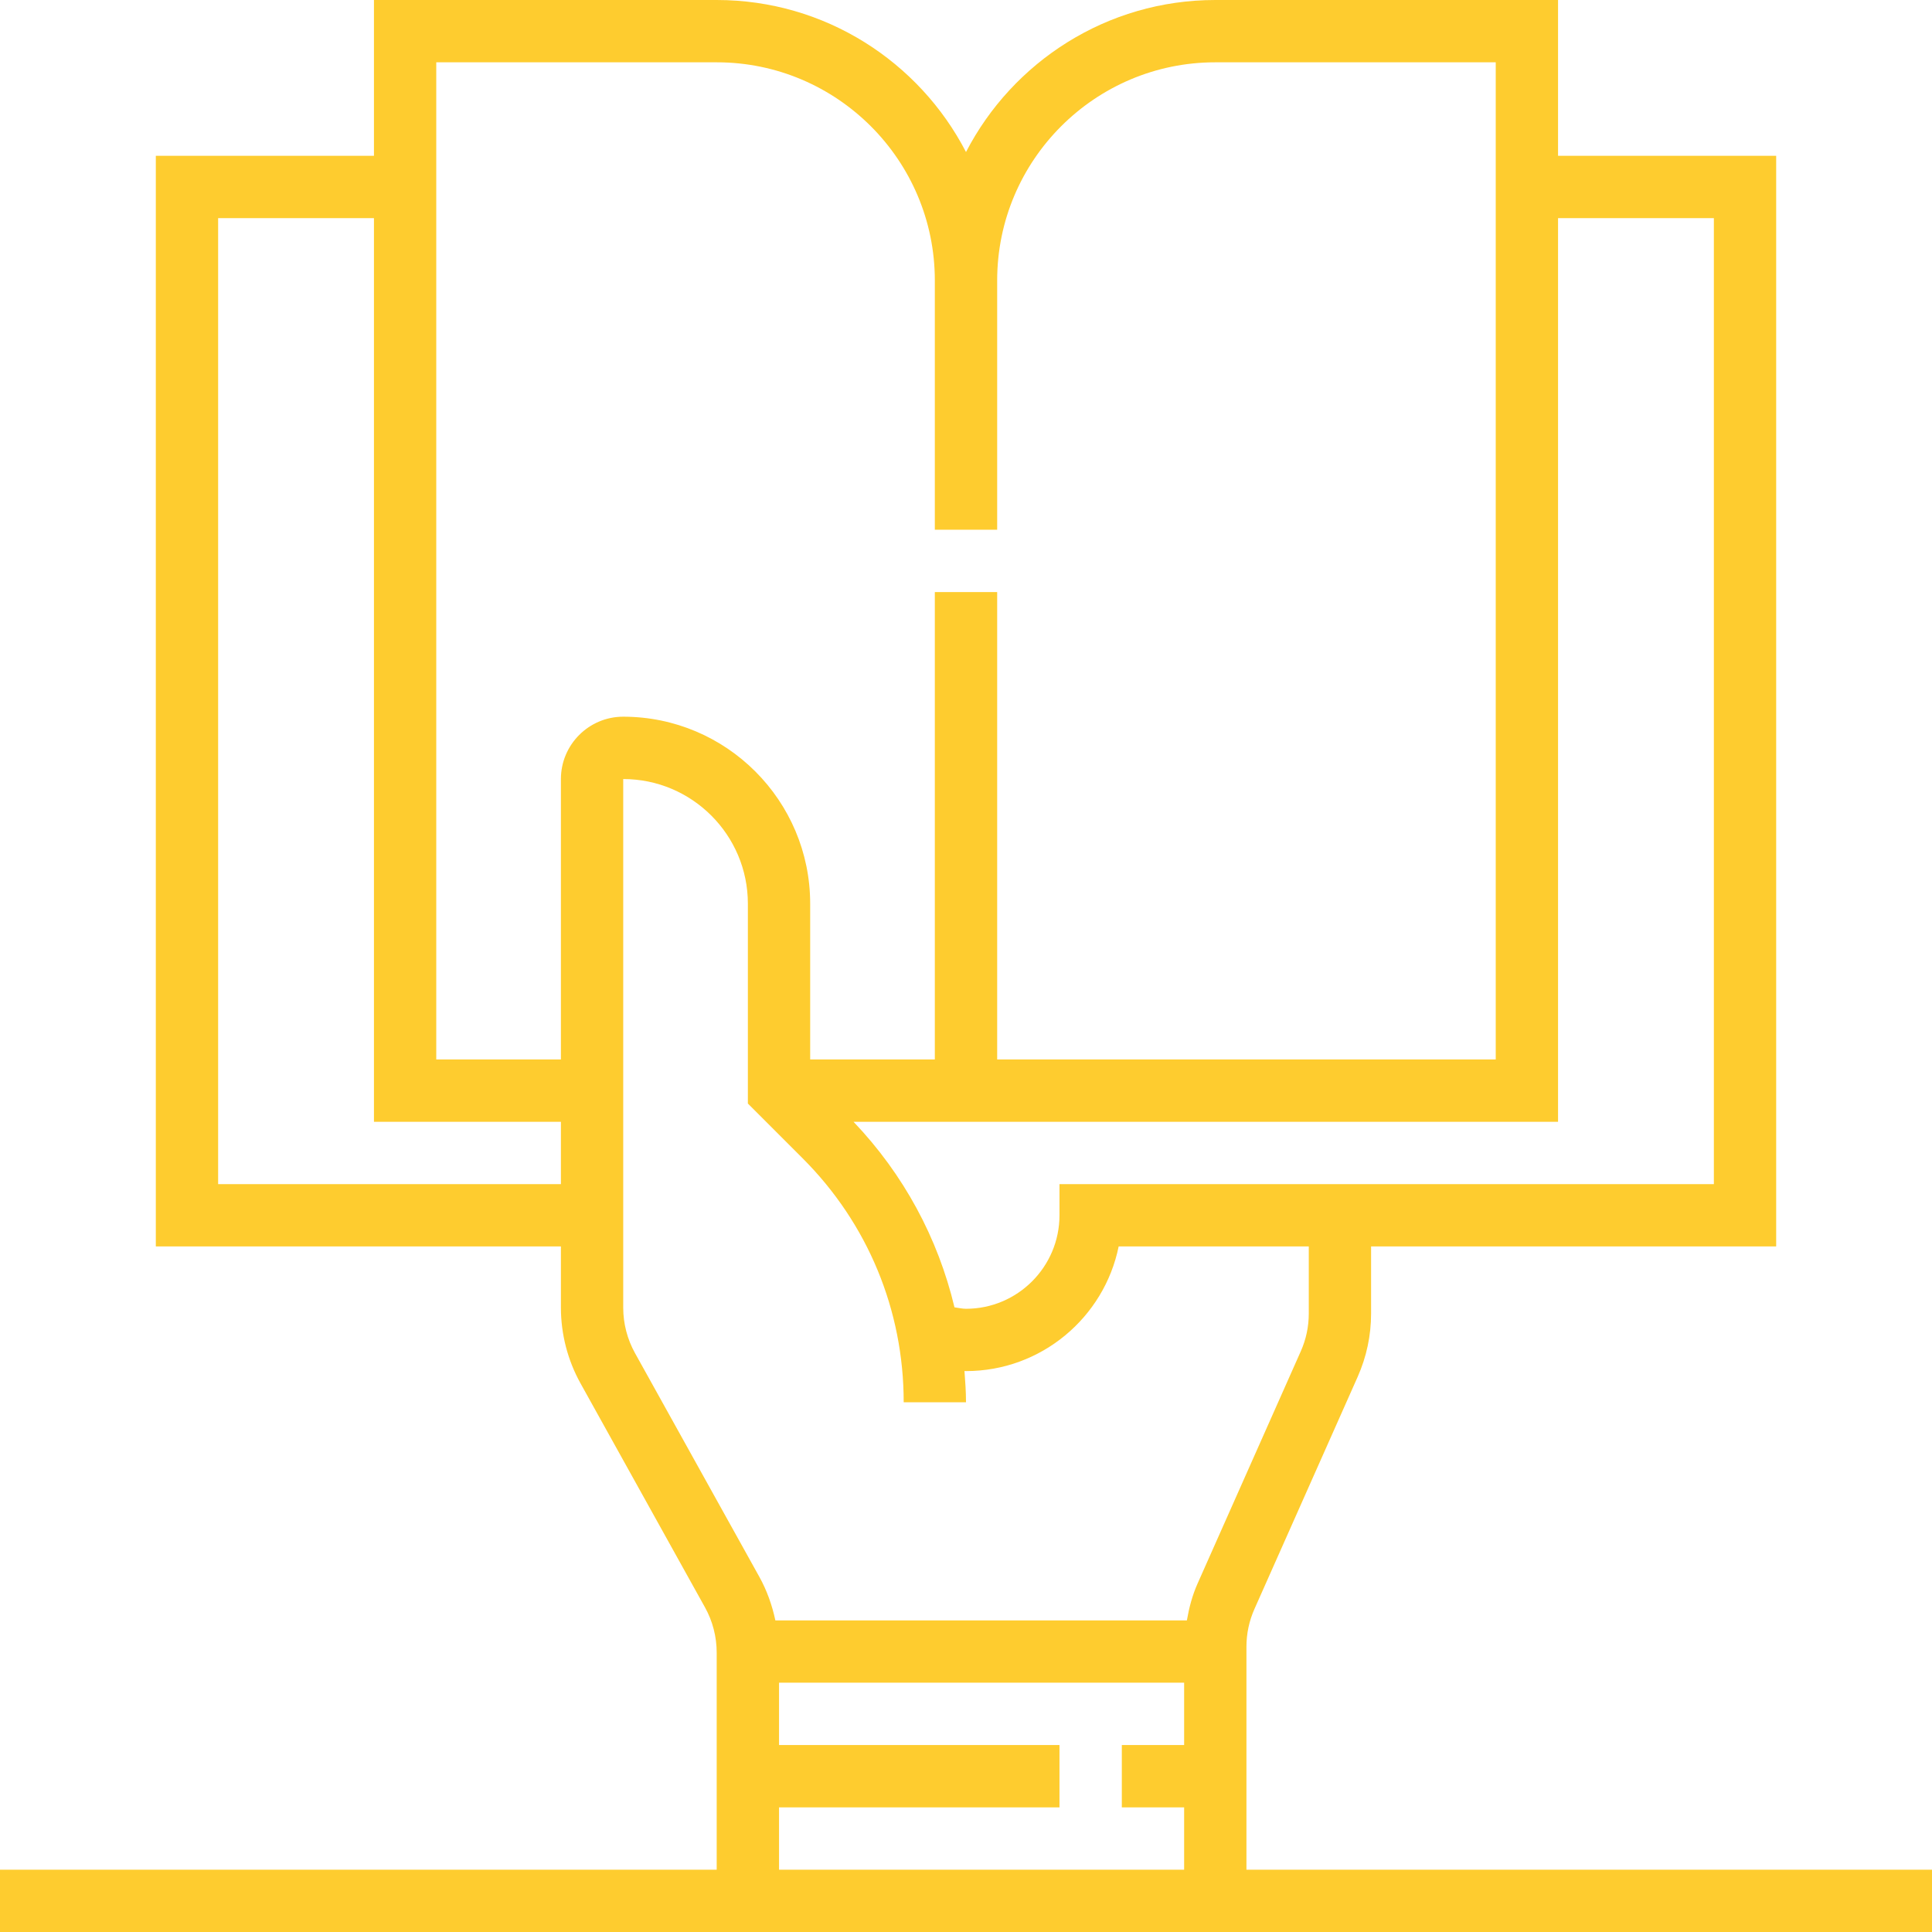 <svg width="52" height="52" viewBox="0 0 52 52" fill="none" xmlns="http://www.w3.org/2000/svg">
<path d="M33.548 50.323V44.325C33.548 43.97 33.621 43.626 33.765 43.303L36.542 37.057C36.781 36.517 36.903 35.944 36.903 35.352V33.548H47.806V4.194H41.935V0H32.71C29.792 0 27.256 1.664 26 4.092C24.744 1.664 22.208 0 19.29 0H10.065V4.194H4.194V33.548H15.097V35.196C15.097 35.907 15.279 36.61 15.624 37.232L18.974 43.261C19.181 43.632 19.29 44.055 19.29 44.482V50.323H0V52H52V50.323H33.548ZM46.129 5.871V31.871H28.516V32.71C28.516 34.097 27.387 35.226 26 35.226C25.895 35.226 25.794 35.2 25.69 35.187C25.246 33.324 24.323 31.61 22.974 30.194H41.935V5.871H46.129ZM11.742 1.677H19.29C22.527 1.677 25.161 4.311 25.161 7.548V14.258H26.839V7.548C26.839 4.311 29.473 1.677 32.71 1.677H40.258V28.516H26.839V15.935H25.161V28.516H21.806V24.323C21.806 21.547 19.55 19.29 16.774 19.29C15.849 19.29 15.097 20.043 15.097 20.968V28.516H11.742V1.677ZM5.871 31.871V5.871H10.065V30.194H15.097V31.871H5.871ZM17.09 36.417C16.884 36.045 16.774 35.623 16.774 35.196V20.968C18.624 20.968 20.129 22.472 20.129 24.323V29.702L21.603 31.176C23.357 32.93 24.323 35.262 24.323 37.742H26C26 37.459 25.98 37.18 25.959 36.901C25.973 36.901 25.986 36.903 26 36.903C28.026 36.903 29.72 35.46 30.109 33.548H35.226V35.352C35.226 35.707 35.153 36.051 35.009 36.374L32.233 42.621C32.091 42.939 32.004 43.273 31.945 43.613H20.869C20.782 43.206 20.643 42.811 20.44 42.445L17.09 36.417ZM20.968 48.645H28.516V46.968H20.968V45.29H31.871V46.968H30.194V48.645H31.871V50.323H20.968V48.645Z" fill="#FECC2F"/>
</svg>
